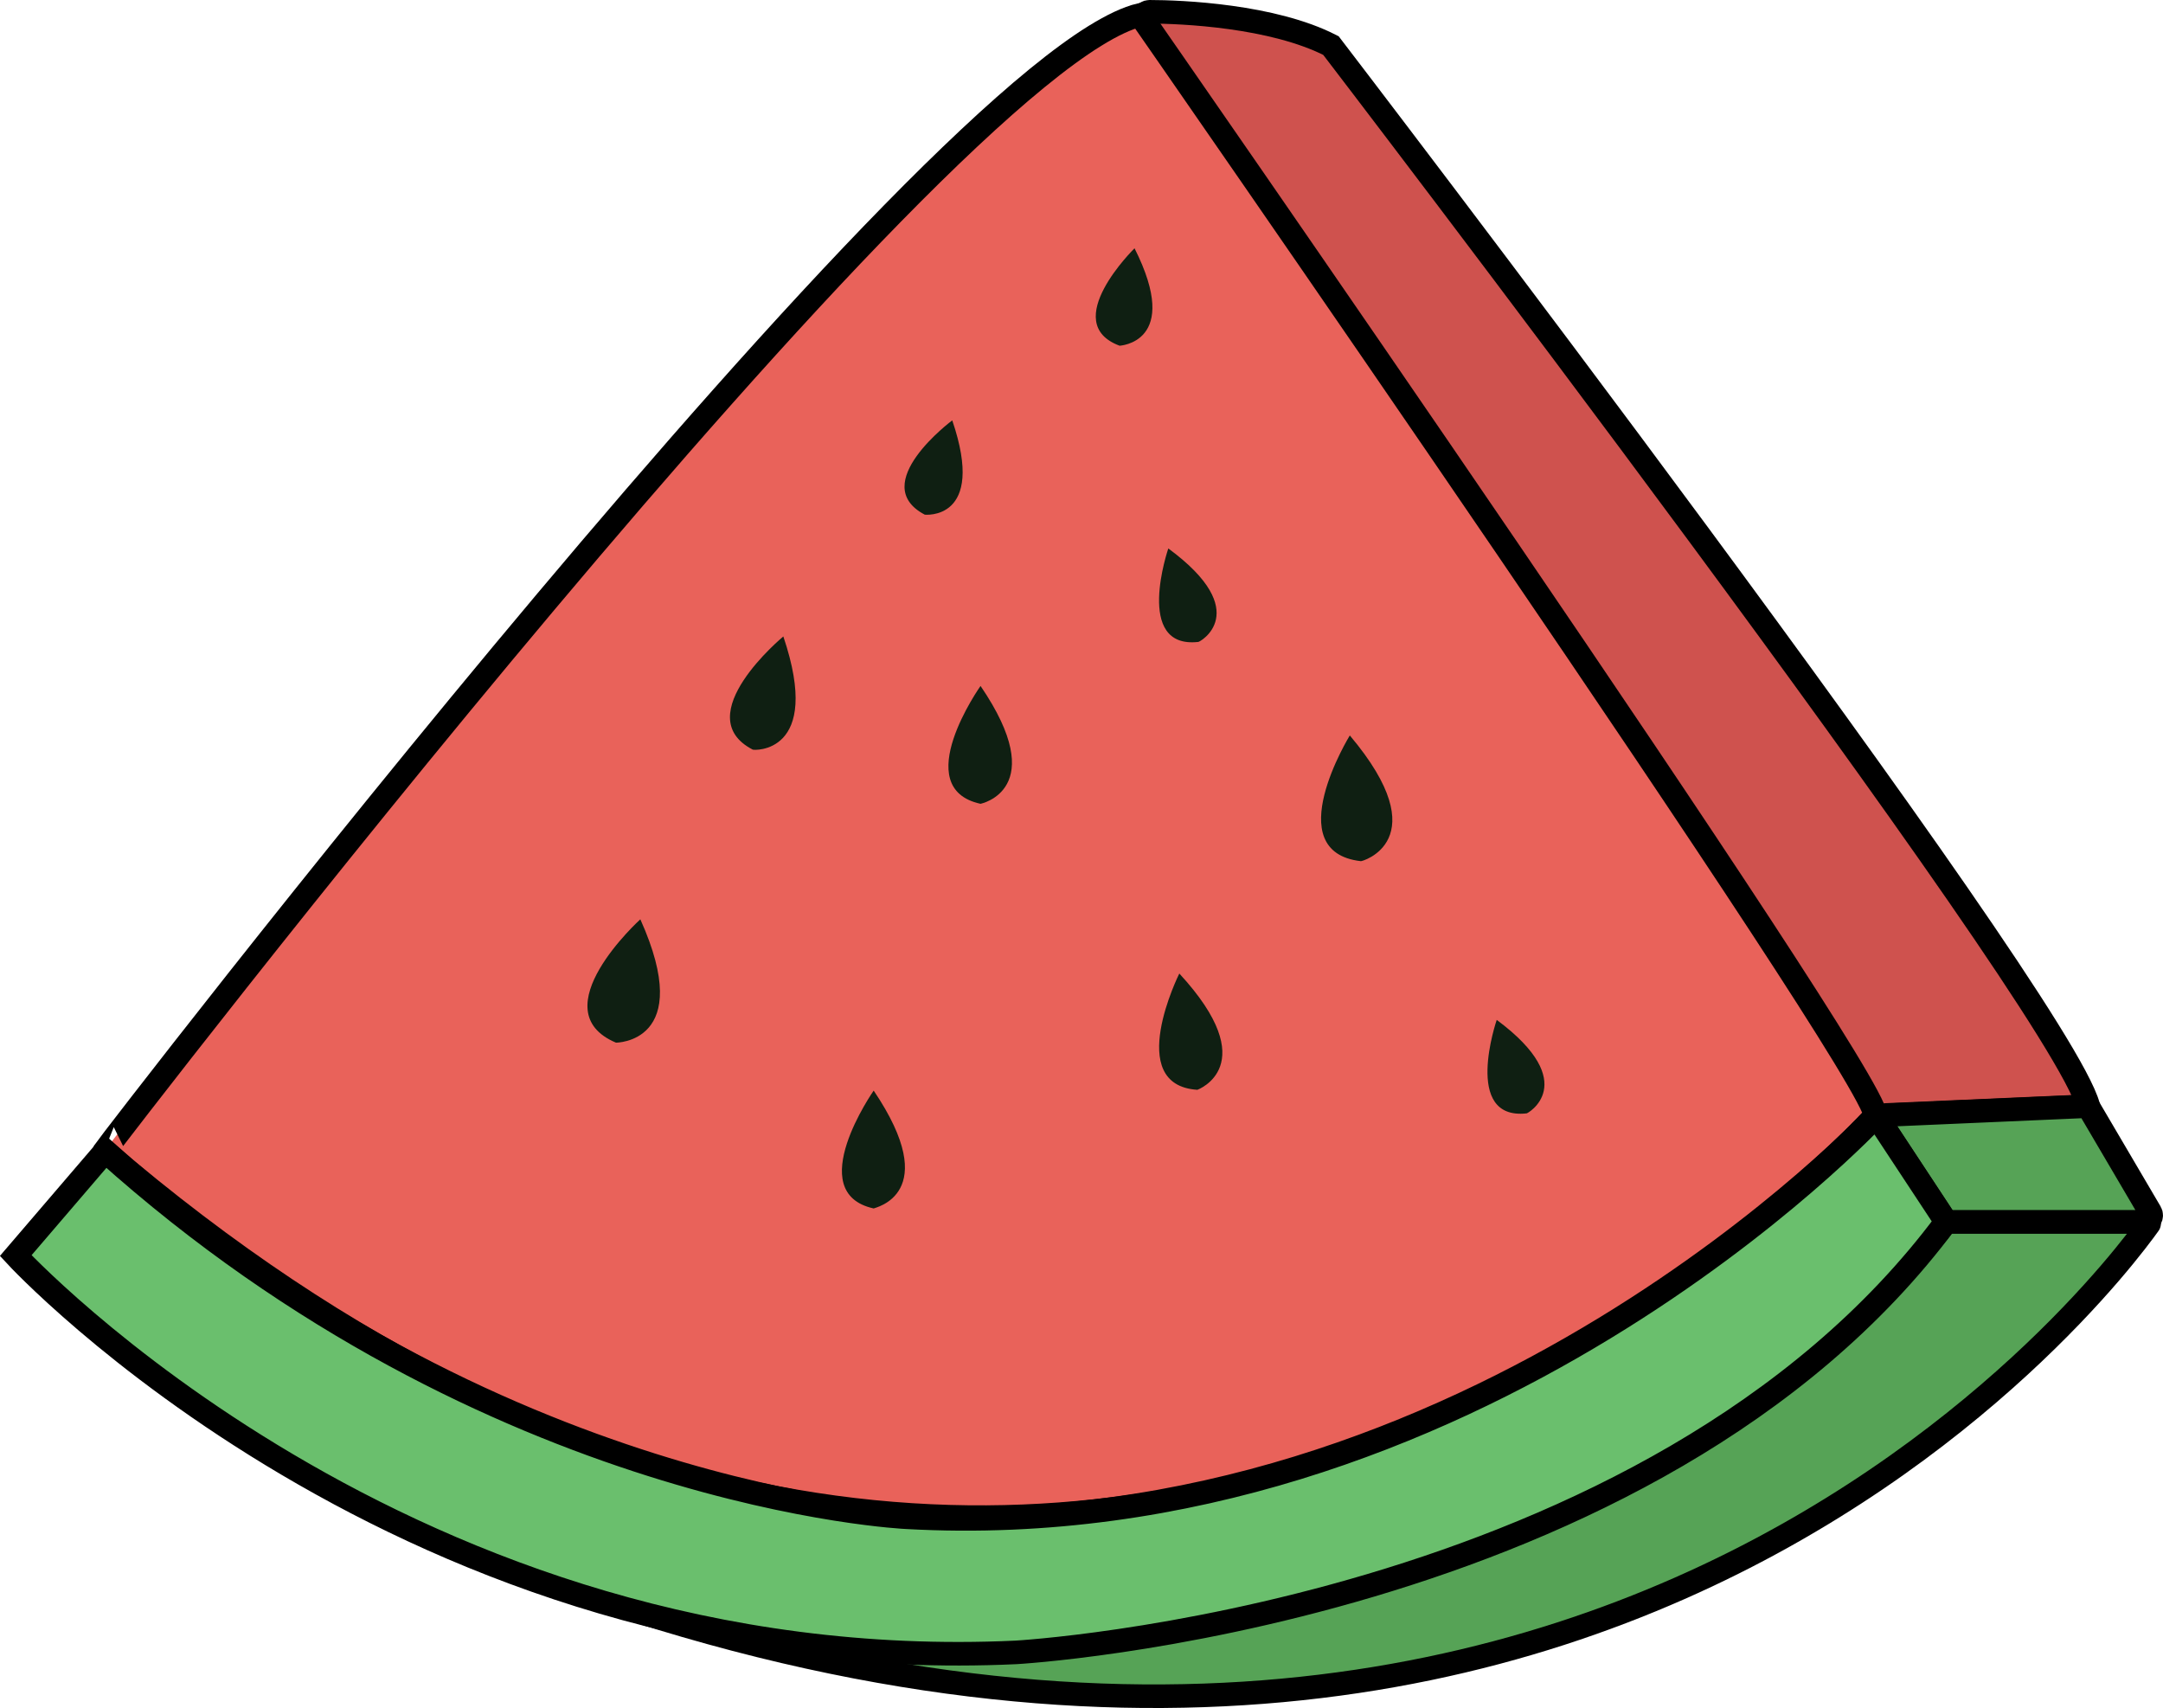 <?xml version="1.0" encoding="utf-8"?>
<!-- Generator: Adobe Illustrator 22.0.1, SVG Export Plug-In . SVG Version: 6.00 Build 0)  -->
<svg id="seed" class="food" version="1.1" xmlns="http://www.w3.org/2000/svg" xmlns:xlink="http://www.w3.org/1999/xlink" x="0px" y="0px"
	 viewBox="0 0 275.3 217.4" style="enable-background:new 0 0 275.3 217.4;" xml:space="preserve">
<style type="text/css">
	.st0{fill:#CF524E;stroke:#000000;stroke-width:3;stroke-miterlimit:10;}
	.st1{fill:#E9625A;stroke:#000000;stroke-width:3;stroke-miterlimit:10;}
	.st2{fill:#56A356;stroke:#000000;stroke-width:3;stroke-miterlimit:10;}
	.st3{fill:#6ABF6D;stroke:#000000;stroke-width:3;stroke-miterlimit:10;}
	.st4{fill:#0F1F12;}

	#seed:hover .st4 {fill:#FFFFFF;}
</style>
<defs>
	<script xlink:href="../../js/main.js" type="text/javascript">
		
	</script>
</defs>
<g id="side_pink">
	<path class="st0" d="M146.3,1.5c4.1,0,15.7,0.5,23.1,4.3c0,0,92.7,121,96.4,135l-27,1.2L145.6,2.7C145.3,2.2,145.7,1.5,146.3,1.5z"
		/>
</g>
<g id="pink">
	<path class="st1" d="M13.3,146.5c-0.1,0,106-138.3,131.8-144.6c0,0,93.6,134.6,93.6,140.1C237.9,142.8,138.3,253.5,13.3,146.5z"/>
</g>
<g id="green_bottom">
	<path class="st2" d="M247.7,155.5h25.6c0.2,0,0.3,0.2,0.2,0.3c-4.5,6.3-78.1,105.9-230.2,34.3C43.3,190.2,205.6,210.5,247.7,155.5z
		"/>
	<path class="st2" d="M240.1,141.9l25.2-1.1c0.3,0,0.6,0.1,0.7,0.4l7.7,13.1c0.3,0.5-0.1,1.2-0.7,1.2h-24.9c-0.3,0-0.5-0.1-0.6-0.3
		l-7.9-12C239.2,142.6,239.5,142,240.1,141.9z"/>
</g>
<g id="green_front">
	<path class="st3" d="M247.7,155.5l-8.9-13.5c0,0-51.1,55.1-123.4,51.1c0,0-52.7-2.3-102-46.6L2,159.8c0,0,49.8,54.1,127.3,50.5
		C129.3,210.3,210.3,205.8,247.7,155.5z"/>
</g>
<g id="seeds">
	<path class="st4" d="M124.8,87.3c0,0-9.2,13,0,15C124.8,102.3,133.8,100.5,124.8,87.3z"/>
	<path class="st4" d="M171.8,93.6c0,0-9.1,14.8,1.4,16C173.2,109.7,183.1,107,171.8,93.6z"/>
	<path class="st4" d="M81.5,117c0,0-12.8,11.6-3.1,15.7C78.3,132.7,88.6,132.8,81.5,117z"/>
	<path class="st4" d="M99.7,81c0,0-12.2,10.1-3.9,14.4C95.8,95.5,104.8,96.1,99.7,81z"/>
	<path class="st4" d="M111.2,138.8c0,0-9.1,13,0,15C111.3,153.7,120.1,152,111.2,138.8z"/>
	<path class="st4" d="M150.1,123.9c0,0-7.1,14.2,2.3,14.8C152.4,138.7,160.9,135.6,150.1,123.9z"/>
	<path class="st4" d="M190.5,129.8c0,0-4.4,12.8,3.8,11.9C194.3,141.8,201.4,137.9,190.5,129.8z"/>
	<path class="st4" d="M148.7,69.8c0,0-4.4,12.8,3.8,11.9C152.6,81.8,159.7,77.9,148.7,69.8z"/>
	<path class="st4" d="M121.2,53.5c0,0-10.9,8.1-3.5,12C117.6,65.5,125.6,66.4,121.2,53.5z"/>
	<path class="st4" d="M144.4,31.6c0,0-9.7,9.5-1.9,12.4C142.4,44,150.5,43.7,144.4,31.6z"/>
</g>
</svg>
